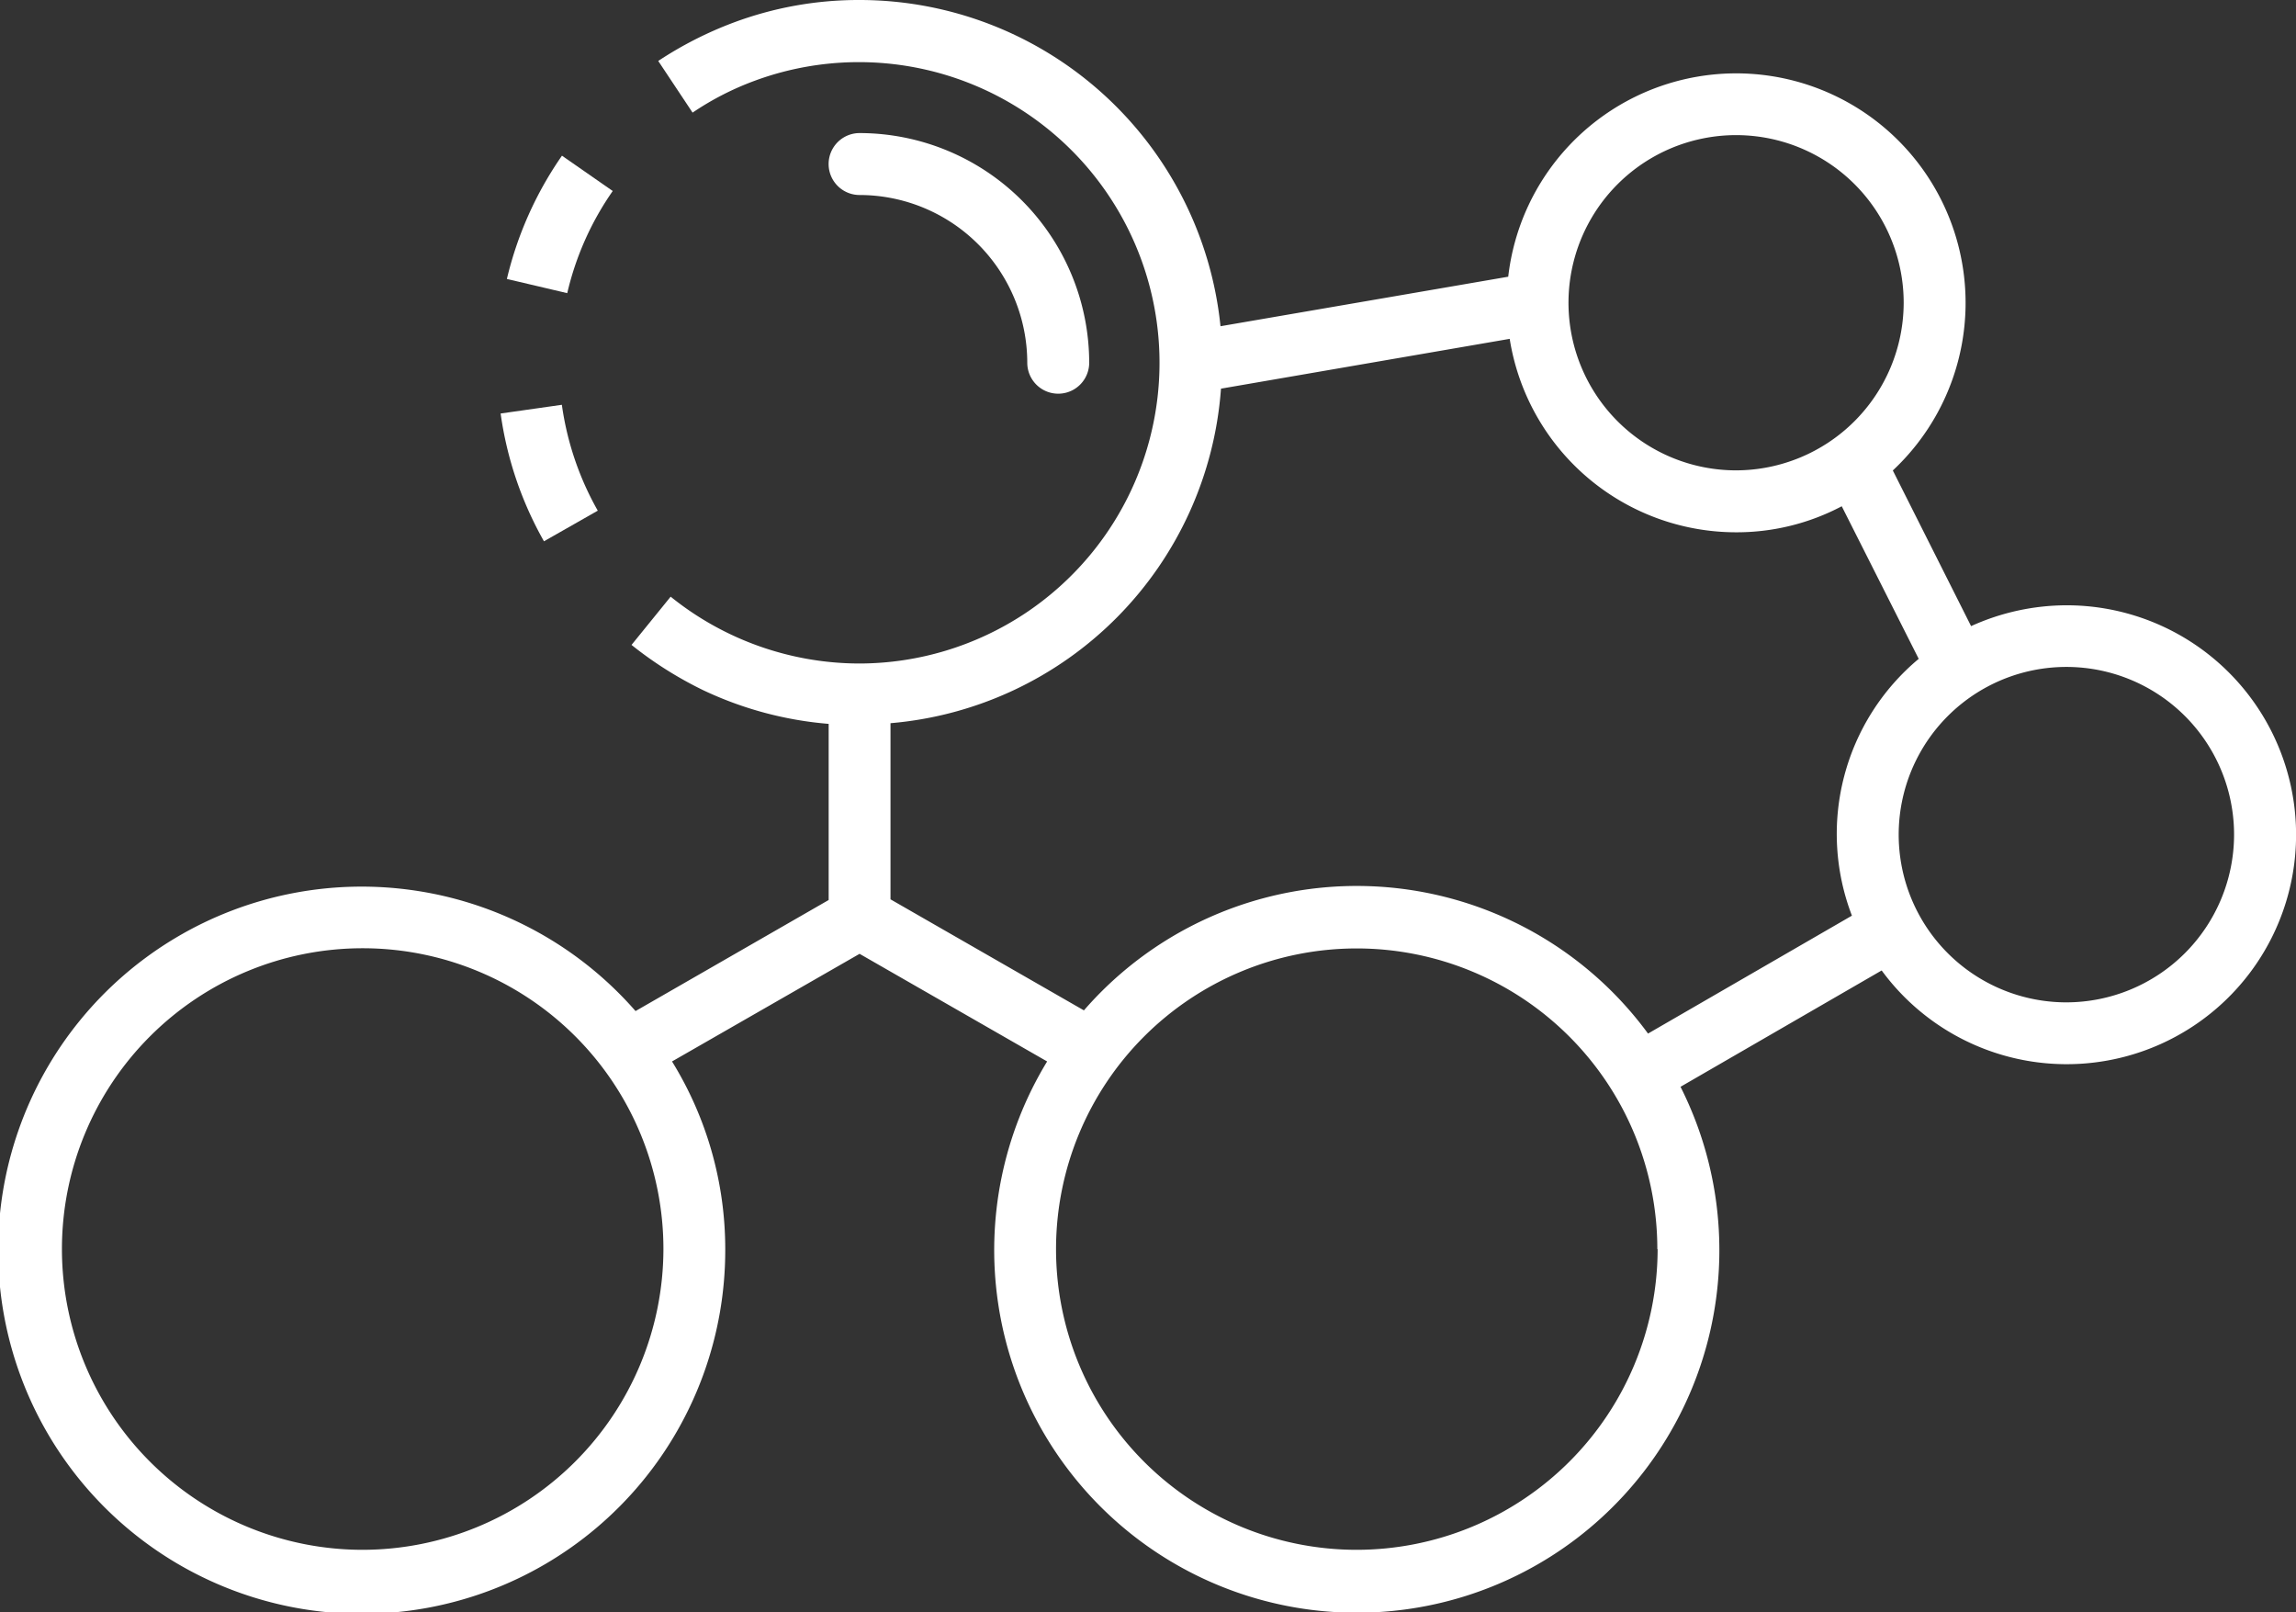 <svg xmlns="http://www.w3.org/2000/svg" width="23.468" height="16.475" viewBox="0 0 23.468 16.475">
  <rect x="0" y="0" width="23.468" height="16.475" fill="#333333" stroke="none"/>
  <g id="그룹_54" data-name="그룹 54" transform="translate(-118.157 -131.364)">
    <path id="패스_100" data-name="패스 100" d="M139.278,137.55a2.345,2.345,0,1,1-1.888,3.732l-2.056,1.189a3.706,3.706,0,1,1-6.474-.259l-1.917-1.1-1.917,1.1a3.651,3.651,0,0,1,.544,1.92,3.716,3.716,0,1,1-.917-2.435l1.974-1.135v-1.8a3.7,3.7,0,0,1-1.284-.345,3.9,3.9,0,0,1-.731-.462l.4-.493a3.079,3.079,0,0,0,1.932.683,3.073,3.073,0,1,0-1.072-5.956v0a2.945,2.945,0,0,0-.636.326l-.351-.528a3.827,3.827,0,0,1,.769-.392,3.652,3.652,0,0,1,1.29-.231,3.71,3.71,0,0,1,3.688,3.334l2.941-.506a2.345,2.345,0,1,1,3.931,1.98l.8,1.591A2.368,2.368,0,0,1,139.278,137.55Zm1.714,2.347a1.714,1.714,0,1,0-1.714,1.711A1.716,1.716,0,0,0,140.992,139.9ZM137.77,138.1l-.788-1.562a2.3,2.3,0,0,1-1.082.266,2.344,2.344,0,0,1-2.312-1.977l-2.951.509a3.7,3.7,0,0,1-3.378,3.419v1.8l1.977,1.135a3.693,3.693,0,0,1,5.766.237l2.084-1.205a2.33,2.33,0,0,1,.683-2.625Zm-.155-3.64a1.713,1.713,0,1,0-1.714,1.711A1.716,1.716,0,0,0,137.615,134.464Zm-2.518,9.669a3.073,3.073,0,1,0-3.074,3.074A3.078,3.078,0,0,0,135.1,144.132Zm-10.159,0a3.074,3.074,0,1,0-3.074,3.074A3.078,3.078,0,0,0,124.938,144.132Z" transform="translate(0)" fill="#fff"/>
    <path id="패스_101" data-name="패스 101" d="M147.6,138.011a.316.316,0,1,1-.633,0,1.716,1.716,0,0,0-1.714-1.714.316.316,0,1,1,0-.633A2.35,2.35,0,0,1,147.6,138.011Z" transform="translate(-18.31 -2.94)" fill="#fff"/>
    <path id="패스_102" data-name="패스 102" d="M135.1,136.394l.519.361a3.012,3.012,0,0,0-.465,1.044l-.617-.145A3.7,3.7,0,0,1,135.1,136.394Z" transform="translate(-11.199 -3.439)" fill="#fff"/>
    <path id="패스_103" data-name="패스 103" d="M135.33,145.526l-.55.313a3.677,3.677,0,0,1-.443-1.306l.626-.089A3.046,3.046,0,0,0,135.33,145.526Z" transform="translate(-11.063 -8.943)" fill="#fff"/>
  </g>
</svg>

